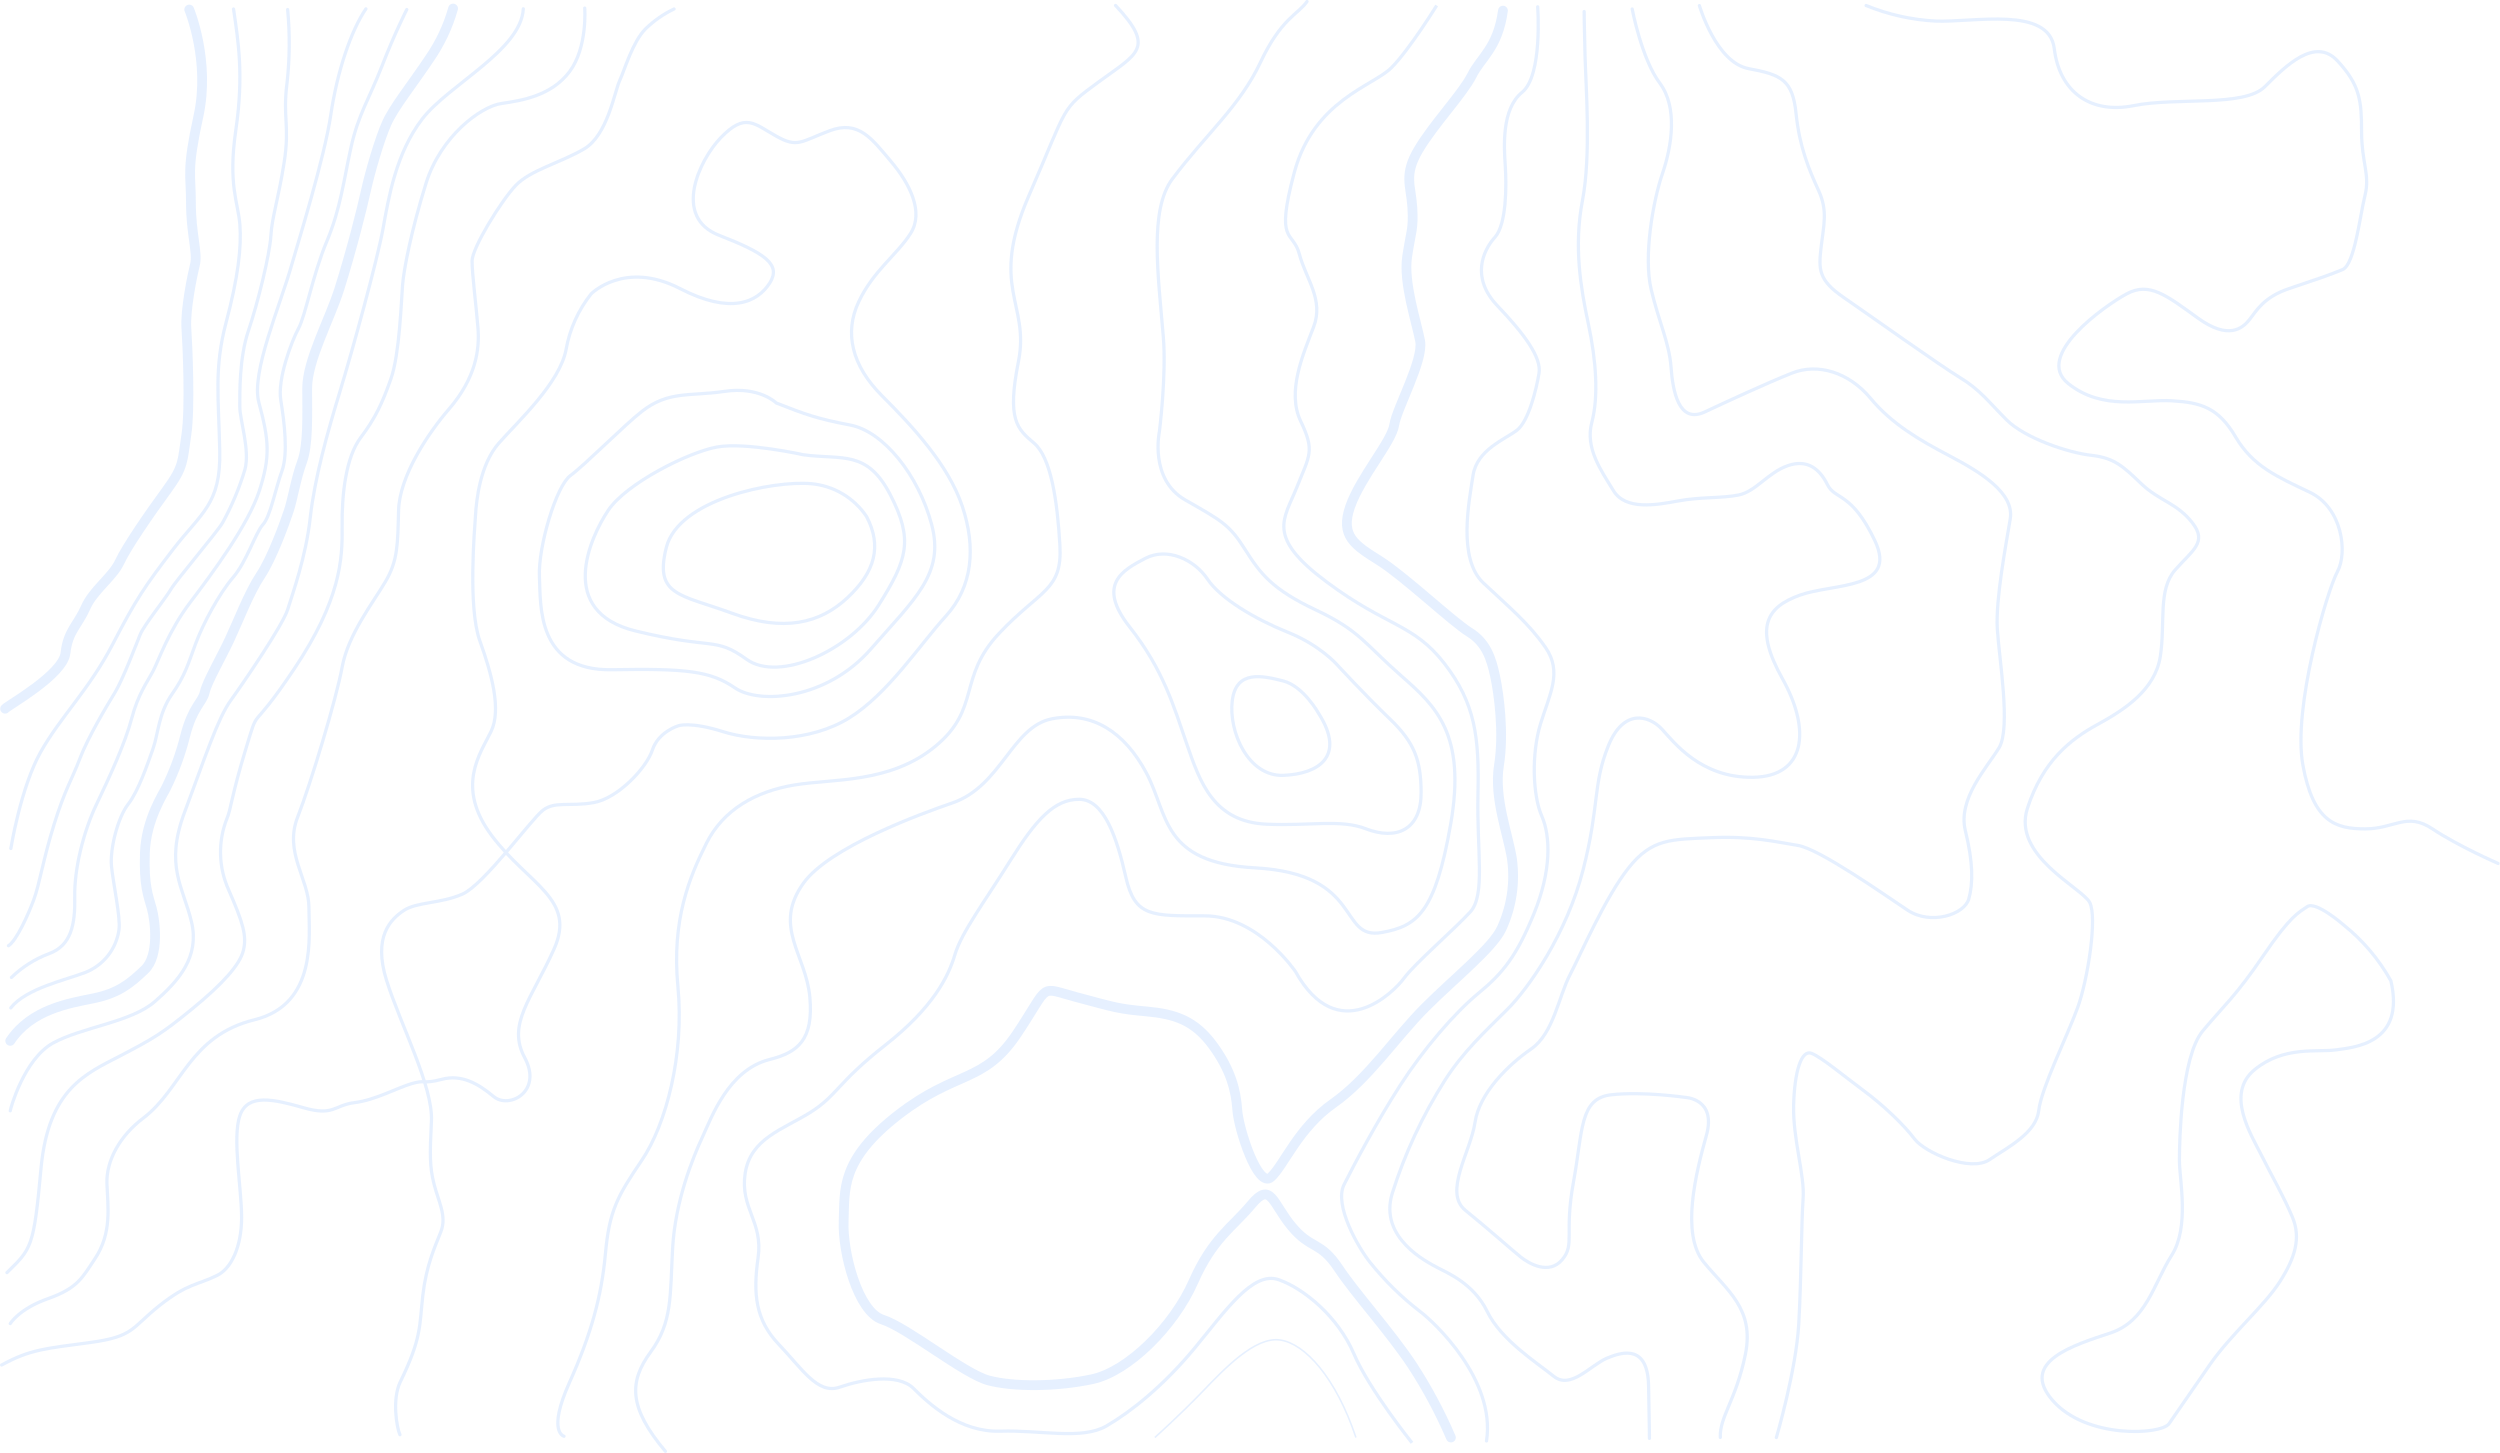 <svg width="843" height="490" viewBox="0 0 843 490" fill="none" xmlns="http://www.w3.org/2000/svg">
<g clip-path="url(#clip0)">
<path d="M292.2 174.17C290.118 171.052 287.364 168.44 284.14 166.526C280.916 164.612 277.304 163.445 273.57 163.11C260.76 161.95 228.75 168.35 224.67 184.65C220.59 200.95 229.33 200.37 246.79 206.77C264.25 213.17 276.48 210.26 285.79 201.53C295.1 192.8 297.44 184.11 292.2 174.17Z" stroke="#0064FA" stroke-opacity="0.1" stroke-width="1.1" stroke-miterlimit="10"/>
<path d="M270.99 153.36C270.99 153.36 251.34 148.99 241.74 150.74C232.14 152.49 211.18 162.96 205.06 172.13C198.94 181.3 187.6 206.19 214.23 212.74C240.86 219.29 240.87 214.48 251.78 222.34C262.69 230.2 286.71 219.28 296.31 204C305.91 188.72 308.1 182.17 300.24 166.89C292.38 151.61 284.05 155.11 270.99 153.36Z" stroke="#0064FA" stroke-opacity="0.1" stroke-width="1.1" stroke-miterlimit="10"/>
<path d="M261.78 135.9C261.78 135.9 256.11 130.22 244.32 131.97C232.53 133.72 225.54 131.68 216.52 138.66C210.64 143.21 197.17 156.85 192.36 160.34C187.55 163.83 181.45 184.34 181.89 194.4C182.33 204.46 181.01 226.27 206.33 225.83C231.65 225.39 239.52 226.27 247.81 231.95C256.1 237.63 278.81 235.88 293.65 218.85C308.49 201.82 318.54 193.53 314.17 176.94C309.8 160.35 298.02 145.5 286.67 143.32C275.32 141.14 271.82 139.82 261.78 135.9Z" stroke="#0064FA" stroke-opacity="0.1" stroke-width="1.1" stroke-miterlimit="10"/>
<path d="M444.71 240.68C444.71 240.68 439.59 231.34 432.61 229.59C425.63 227.84 416.83 225.8 415.52 236.27C414.21 246.74 420.95 261.89 432.73 261.45C444.51 261.01 453.88 255.11 444.71 240.68Z" stroke="#0064FA" stroke-opacity="0.1" stroke-width="1.1" stroke-miterlimit="10"/>
<path d="M450.83 224.11C450.83 224.11 445.15 217.56 434.24 213.19C423.33 208.82 411.53 201.84 407.17 195.29C402.81 188.74 393.63 184.38 386.17 188.29C378.71 192.2 369.58 197.02 380.93 211.43C392.28 225.84 395.83 238.26 400.2 250.92C404.57 263.58 409.14 277.1 427.04 277.92C441.56 278.57 452.09 276.15 460.57 279.47C470.94 283.47 479.28 279.8 479.2 267.13C479.13 256.42 477.01 250.43 468.69 242.45C460.37 234.47 450.83 224.11 450.83 224.11Z" stroke="#0064FA" stroke-opacity="0.1" stroke-width="1.1" stroke-miterlimit="10"/>
<path d="M224.38 489.39C211.99 474.68 212.01 465.96 219.38 455.92C226.75 445.88 225.93 437.14 226.8 420.99C227.67 404.84 233.8 389.99 236.85 383.44C239.9 376.89 245.58 360.74 259.55 357.25C268.92 354.9 274.39 350.7 273.08 336.25C271.77 321.8 260.46 312.45 270.9 297.83C279.63 285.61 310.78 274.3 321.11 270.76C337.7 265.09 341.19 245 354.73 242.38C368.27 239.76 379.18 246.75 386.6 260.72C394.02 274.69 391.6 290.88 423.05 292.63C460.17 294.63 450.98 317.21 466.05 314.42C477.83 312.24 483.95 307.87 489.19 277.75C494.43 247.63 484.19 238.15 472.6 227.98C460.16 217.09 458.6 212.7 443.78 205.71C428.96 198.72 425.01 193.49 419.78 185.19C414.55 176.89 411.92 175.59 399.69 168.6C387.46 161.61 390.96 145.46 390.96 145.46C390.96 145.46 393.35 126.46 392.27 113.59C390.53 92.59 387.47 70.8 395.33 60.33C406.74 45.11 418.03 35.88 425.02 21.03C432.01 6.18 437.68 4.88 440.73 0.51" stroke="#0064FA" stroke-opacity="0.1" stroke-width="1.1" stroke-miterlimit="10" stroke-linecap="round"/>
<path d="M0.55 460.28C10.16 455.04 15.11 454.75 30.24 452.72C45.37 450.69 44.24 447.77 53.82 440.2C63.4 432.63 66.53 433.41 73.32 430.01C77.98 427.68 81.47 420.41 81.47 410.51C81.47 400.61 78.27 383.73 80.89 376.17C83.51 368.61 92.24 370.64 102.43 373.55C112.62 376.46 112.61 372.67 119.6 371.8C126.59 370.93 133.86 366.85 138.81 365.4C143.76 363.95 142.3 365.69 149 363.94C155.7 362.19 161.22 365.4 166.46 369.76C171.7 374.12 183.05 368.02 176.94 356.67C170.83 345.32 179.27 336.87 186.83 319.99C194.39 303.11 178.39 298.45 165.88 281.86C153.37 265.27 162.09 253.92 165.59 246.64C169.09 239.36 165.88 227.43 161.8 216.08C157.72 204.73 160.06 178.25 160.35 173.59C160.64 168.93 161.8 156.71 168.21 149.43C174.62 142.15 188.87 129.06 190.91 117.7C192.135 110.889 195.036 104.491 199.35 99.08C199.35 99.08 210.61 87.65 229.35 97.33C246.23 106.06 255.35 102.12 259.62 95.33C263.4 89.22 258.16 85.44 242.45 79.33C226.74 73.22 235.75 54.01 243.03 46.44C251.35 37.79 254.38 41.79 261.66 45.86C268.94 49.93 269.81 47.86 279.66 44.12C289.51 40.38 293.92 46.74 300.33 54.3C306.74 61.86 311.68 71.48 307.02 78.75C302.36 86.02 294.51 91.27 289.56 101.75C284.61 112.23 287.23 123.28 297.42 133.47C307.61 143.66 319.83 156.76 324.49 170.73C329.15 184.7 327.98 197.8 318.96 207.73C309.94 217.66 299.45 233.93 286.36 242.08C273.27 250.23 254.92 250.23 243.86 246.73C232.8 243.23 228.73 244.73 228.73 244.73C228.73 244.73 222.03 246.73 219.99 252.88C217.95 259.03 208.35 269.18 200.2 270.63C192.05 272.08 187.1 270.05 183.03 273.25C178.96 276.45 163.24 298.25 155.96 301.48C148.68 304.71 140.53 304.1 136.17 307.01C131.81 309.92 125.69 315.75 130.35 330.59C135.01 345.43 146.06 366.39 145.48 378.03C144.9 389.67 144.9 393.46 146.36 399.28C147.82 405.1 150.72 410.05 148.68 415.28C146.64 420.51 143.74 426.63 142.57 436.82C141.4 447.01 142.26 451.06 135 465.92C132.09 471.92 133.84 481.64 134.86 483.79" stroke="#0064FA" stroke-opacity="0.1" stroke-width="1.1" stroke-miterlimit="10" stroke-linecap="round"/>
<path d="M227.29 3.03C223.744 4.717 220.501 6.977 217.69 9.72C213.32 14.09 210.69 23.4 208.95 27.18C207.21 30.96 204.88 45.52 197.02 50.18C189.16 54.84 178.83 57.31 173.88 62.55C168.93 67.79 159.18 83.65 159.18 88.02C159.18 92.39 160.64 103.73 161.18 110.72C161.72 117.71 160.6 127.31 151.28 138.08C144.5 145.92 134.69 160.49 134.4 172.13C134.11 183.77 134.11 189.01 130.04 196C125.97 202.99 117.43 213.8 115.39 224.86C113.35 235.92 104.76 264.27 100.39 275.46C95.68 287.39 104.17 296.46 104.17 306.02C104.17 315.58 107.08 338.62 85.83 343.86C63.7 349.32 61.39 367.14 48.29 377.04C40.5 382.93 35.77 391.3 36.06 399.16C36.35 407.02 37.81 415.75 31.99 424.48C27.75 430.84 26.17 434.38 16.27 437.87C6.37 441.36 3.46 446.31 3.46 446.31" stroke="#0064FA" stroke-opacity="0.1" stroke-width="1.1" stroke-miterlimit="10" stroke-linecap="round"/>
<path d="M197.17 2.73C197.17 2.73 198.17 15.98 192.07 24.13C185.97 32.28 176.07 33.88 169.07 34.9C162.07 35.92 148.55 45.96 143.6 61.97C138.65 77.98 136.18 90.64 135.74 96.17C135.3 101.7 134.74 119.45 131.81 127.75C128.88 136.05 126.57 140.99 121.63 147.54C116.69 154.09 115.22 166.46 115.37 177.54C115.52 188.62 114.79 202.28 99.21 225.54C83.63 248.8 87.72 236.75 82.91 252.47C78.1 268.19 77.82 273.13 76.51 276.04C74.996 279.876 74.267 283.976 74.367 288.099C74.467 292.221 75.393 296.282 77.09 300.04C82.09 311.4 83.21 315.62 82.09 320.42C80.97 325.22 75.09 331.77 64.77 340.21C54.45 348.65 51.68 350.21 40.47 356.07C29.26 361.93 16.31 366.99 13.84 393.91C11.37 420.83 10.64 420.98 2.34 429.13" stroke="#0064FA" stroke-opacity="0.1" stroke-width="1.1" stroke-miterlimit="10" stroke-linecap="round"/>
<path d="M3.46 374.57C3.46 373.98 8.12 357.1 17.87 351.72C27.62 346.34 44.21 344.72 52.22 337.72C60.23 330.72 67.35 322.72 64.59 310.94C61.83 299.16 55.42 292.02 62.26 273.83C69.1 255.64 73.32 242.39 77.83 236.14C82.34 229.89 95.44 210.67 97.04 205.43C98.64 200.19 103.15 187.82 104.61 174.58C106.07 161.34 110.43 145.76 114.61 132.08C118.79 118.4 127.27 87.55 129.16 77.08C131.05 66.61 133.53 51.61 142.41 40.08C151.29 28.55 175.73 16.94 176.46 2.97" stroke="#0064FA" stroke-opacity="0.1" stroke-width="1.1" stroke-miterlimit="10" stroke-linecap="round"/>
<path d="M152.78 2.88C151.095 8.853 148.44 14.508 144.92 19.62C138.81 28.78 132.84 36.06 130.37 41.62C127.9 47.18 124.74 58.16 123.37 64.37C122 70.58 118.71 83.78 114.45 97.37C111.19 107.73 103.58 121.43 103.58 130.94C103.58 140.45 103.97 149.94 101.83 155.78C99.69 161.62 98.73 168.19 97.37 172.27C96.01 176.35 91.74 188.18 87.86 194C83.98 199.82 80.29 209.53 77.38 215.73C74.47 221.93 69.82 229.9 69.04 233.39C68.26 236.88 64.97 238.24 62.44 248.14C60.933 254.171 58.787 260.024 56.04 265.6C55.26 267.35 49.25 276.28 48.86 287.53C48.47 298.78 50.02 302.08 51.19 306.35C52.36 310.62 53.71 322.26 48.86 326.92C44.01 331.58 39.93 334.92 31.59 336.62C23.25 338.32 10.59 340.31 3.45 350.98" stroke="#0064FA" stroke-opacity="0.1" stroke-width="3.3" stroke-miterlimit="10" stroke-linecap="round"/>
<path d="M137.16 3.22C137.16 3.22 133.08 11.22 128.82 22.22C124.56 33.22 120.82 38.52 118.34 49.77C115.86 61.02 114.84 70.34 110.19 81.4C105.54 92.46 103.01 106.4 100.68 110.7C98.35 115 93.5 127.77 94.68 134.95C95.86 142.13 97.21 153 95.07 158.82C92.93 164.64 91.19 174.15 88.67 176.87C86.15 179.59 83.24 189.29 78.58 194.72C73.92 200.15 68.49 210.24 65.97 217.03C63.45 223.82 62.47 227.71 57.97 234.11C53.47 240.51 53.31 247.69 51.57 252.54C49.83 257.39 46.72 266.71 43.22 271.17C39.72 275.63 37.01 286.31 37.6 292.17C38.19 298.03 40.7 309.44 40.12 313.51C39.678 316.685 38.404 319.686 36.426 322.208C34.448 324.73 31.838 326.684 28.86 327.87C22.4 330.39 8.68 333.3 3.64 339.87" stroke="#0064FA" stroke-opacity="0.1" stroke-width="1.1" stroke-miterlimit="10" stroke-linecap="round"/>
<path d="M3.85 329.6C7.46 326.092 11.757 323.368 16.47 321.6C24.03 318.88 25.39 311.71 25.2 302.39C25.01 293.07 28.11 280.46 32.57 271.15C37.03 261.84 42.27 250.39 44.41 242.24C46.55 234.09 49.65 230.01 51.59 226.33C53.53 222.65 56.83 212.74 64.2 203.04C71.57 193.34 83.8 176.85 87.48 165.4C91.16 153.95 90.77 148.65 87.29 135.71C84.57 125.62 94.47 103.11 98.35 89.33C100.35 82.33 109.41 53.24 111.55 38.69C113.69 24.14 118.34 10.36 123.38 2.99" stroke="#0064FA" stroke-opacity="0.1" stroke-width="1.1" stroke-miterlimit="10" stroke-linecap="round"/>
<path d="M96.99 3.22C97.768 11.418 97.705 19.675 96.8 27.86C95.25 39.86 97.8 42.22 95.8 54.86C93.8 67.5 91.72 73.1 91.34 79.51C90.96 85.92 86.87 102.41 83.77 111.51C80.67 120.61 80.86 132.67 80.86 137.13C80.86 141.59 84.35 151.88 82.6 158.28C80.731 164.533 78.197 170.568 75.04 176.28C73.1 179.58 59.51 195.49 57.57 198.79C55.63 202.09 48.65 210.63 47.29 213.93C45.93 217.23 41.47 229.06 38.75 233.53C36.03 238 29.63 248.66 26.91 255.84C24.19 263.02 21.91 266.13 18.18 278.16C14.45 290.19 13.33 298.16 11.39 303.38C9.45 308.6 5.57 317.16 2.85 318.9" stroke="#0064FA" stroke-opacity="0.1" stroke-width="1.1" stroke-miterlimit="10" stroke-linecap="round"/>
<path d="M3.66 286.11C3.66 286.11 6.96 265.54 13.75 253.51C20.54 241.48 30.05 232.56 38 217.23C45.95 201.9 48.87 197.63 58.38 185.23C67.89 172.83 74.48 170.1 74.1 152.05C73.72 134 72.16 124.11 76.23 108.78C80.3 93.45 81.47 83.36 80.89 75.78C80.31 68.2 76.81 62.39 79.53 43.78C82.25 25.17 80.3 13.71 78.75 3.04" stroke="#0064FA" stroke-opacity="0.1" stroke-width="1.1" stroke-miterlimit="10" stroke-linecap="round"/>
<path d="M63.81 3.22C63.81 3.22 70.99 20.49 66.92 39.12C62.85 57.75 64.39 58.52 64.39 68.61C64.39 78.7 66.72 85.3 65.75 89.18C64.78 93.06 62.45 104.7 62.84 110.52C63.23 116.34 64.2 137.69 62.84 146.62C61.48 155.55 62.06 157.29 56.24 165.24C50.42 173.19 42.66 184.45 40.33 189.5C38 194.55 31.41 199.01 28.88 204.83C26.35 210.65 22.88 212.78 22.09 220.16C21.3 227.54 2.69 237.82 1.72 238.98" stroke="#0064FA" stroke-opacity="0.1" stroke-width="3.3" stroke-miterlimit="10" stroke-linecap="round"/>
<path d="M190.18 484.3C190.18 484.3 184.5 482.99 191.93 466.4C199.36 449.81 202.84 437.14 204.15 422.74C205.46 408.34 208.08 403.53 216.38 391.3C224.68 379.07 230.78 355.5 228.6 332.8C226.42 310.1 232.53 295.69 238.21 284.34C243.89 272.99 254.8 266.87 267.89 264.69C280.98 262.51 300.2 264.25 315.48 251.59C330.76 238.93 322.9 228.45 336.88 213.59C350.86 198.73 358.27 199.18 357.4 183.9C356.53 168.62 354.34 154.21 348.66 149.41C342.98 144.61 339.5 141.55 343.42 121.9C347.34 102.25 333.42 97.02 346.92 66.02C360.42 35.02 357.4 37.21 370.49 27.6C383.58 17.99 389.7 16.25 376.17 1.84" stroke="#0064FA" stroke-opacity="0.1" stroke-width="1.1" stroke-miterlimit="10" stroke-linecap="round"/>
<path d="M484.44 1.86C484.44 1.86 475.28 16.71 469.16 22.86C463.04 29.01 442.97 33.77 436.42 58.22C429.87 82.67 435.98 77.43 438.16 85.73C440.34 94.03 446.46 101.01 442.97 110.18C439.48 119.35 433.8 132.01 438.6 142.05C443.4 152.09 441.66 153.4 437.29 164.31C432.92 175.22 426.81 180.9 447.29 196.19C467.77 211.48 476.55 210.19 487.02 223.69C497.49 237.19 498.81 248.58 498.37 267.79C497.93 287 500.99 301.79 495.76 307.52C490.53 313.25 476.98 324.98 473.49 329.78C470 334.58 451.22 353.36 436.82 327.6C436.82 327.6 424.15 308.83 406.25 308.83C388.35 308.83 382.68 309.26 379.62 295.73C376.56 282.2 372.2 269.53 363.9 269.53C355.6 269.53 349.5 276.08 340.76 290.05C332.02 304.02 324.17 314.5 321.99 321.92C319.81 329.34 314.57 339.82 298.42 352.49C282.27 365.16 282.26 369.49 273.09 375.19C263.92 380.89 253.01 383.92 251.26 395.71C249.51 407.5 257.38 411.86 255.63 424.09C253.88 436.32 254.76 445.09 262.63 453.34C270.5 461.59 275.73 470.34 283.15 467.75C290.57 465.16 302.8 462.94 308.04 468.18C313.28 473.42 323.76 483.03 337.29 482.59C350.82 482.15 364.8 485.65 373.09 480.84C381.38 476.03 392.3 467.31 402.78 454.65C413.26 441.99 422.43 428.45 431.16 431.51C439.89 434.57 451.24 444.17 456.48 456.39C461.72 468.61 476.13 486.52 476.13 486.52" stroke="#0064FA" stroke-opacity="0.1" stroke-width="1.1" stroke-miterlimit="10"/>
<path d="M489.25 484.73C485.593 476.219 481.21 468.039 476.15 460.28C468.29 448.5 457.38 436.71 451.26 427.54C445.14 418.37 442.09 421.43 435.55 413.54C429.01 405.65 428.55 398.26 422.01 406.12C415.47 413.98 408.91 417.47 402.36 432.31C395.81 447.15 380.53 462.44 368.31 465.06C356.09 467.68 341.68 467.68 333.38 465.49C325.08 463.3 305.88 447.59 297.58 444.97C289.28 442.35 284.05 422.27 284.48 411.79C284.91 401.31 283.17 391.27 302.82 375.99C322.47 360.71 331.64 365.51 342.99 348.49C354.34 331.47 349.99 332.77 363.07 336.26C376.15 339.75 377.07 340.19 386.65 341.06C396.23 341.93 402.8 344.12 408.91 352.42C415.02 360.72 416.77 367.7 417.21 374.24C417.65 380.78 424.21 400.88 428.56 396.95C432.91 393.02 437.73 380.36 449.56 372.06C461.39 363.76 470.51 349.8 480.56 339.75C490.61 329.7 503.27 319.67 506.32 313.12C509.73 305.763 510.945 297.58 509.82 289.55C508.51 281.25 503.7 269.03 505.45 258.11C507.2 247.19 505.45 234.11 504.14 227.99C502.83 221.87 501.08 216.64 495.41 213.14C489.74 209.64 473.58 194.37 465.28 189.14C456.98 183.91 451.75 180.84 455.28 170.8C458.81 160.76 469.28 148.97 470.13 143.3C470.98 137.63 480.13 121.47 478.86 114.92C477.59 108.37 473.18 95.27 474.49 86.54C475.8 77.81 476.68 77.37 476.24 69.95C475.8 62.53 473.18 59.04 478.42 50.3C483.66 41.56 493.27 31.53 496.32 25.42C499.37 19.31 505.05 16.25 506.8 3.59" stroke="#0064FA" stroke-opacity="0.1" stroke-width="3.3" stroke-miterlimit="10" stroke-linecap="round"/>
<path d="M518.5 2.3C518.5 2.3 520.24 25.44 513.26 31.11C506.28 36.78 507.15 49.45 507.58 56C508.01 62.55 508.02 75.65 504.09 80C500.16 84.35 495.8 93.54 504.96 103.14C514.12 112.74 519.81 120.6 518.96 125.84C518.11 131.08 515.47 142 511.54 145.05C507.61 148.1 498.01 151.6 496.7 160.33C495.39 169.06 491.46 188.33 500.19 196.57C508.92 204.81 515.47 210.11 521.19 218.4C526.91 226.69 522.5 234.12 519.44 244.16C516.38 254.2 516.82 268.16 519.88 275.16C522.94 282.16 523.08 293.79 517.26 308.05C511.44 322.31 506.78 328.13 498.63 334.83C490.48 341.53 480 353.75 472.14 365.97C464.28 378.19 456.72 392.46 453.22 399.44C449.72 406.42 458.13 420.86 461.96 425.64C466.898 431.829 472.566 437.4 478.84 442.23C483.5 445.72 504.45 465.23 501.25 485.89" stroke="#0064FA" stroke-opacity="0.1" stroke-width="1.1" stroke-miterlimit="10" stroke-linecap="round"/>
<path d="M389.41 484.73C389.41 484.73 397.85 477.17 405.41 469.31C412.97 461.45 423.17 450.68 431.61 451.84C440.05 453 450.53 464.65 457.22 484.73" stroke="#0064FA" stroke-opacity="0.1" stroke-width="0.53" stroke-miterlimit="10"/>
<path d="M556.19 485.02C556.19 485.02 556.19 480.95 555.9 467.27C555.61 453.59 547.46 455.63 541.9 457.96C536.34 460.29 529.67 468.72 523.9 464.07C518.13 459.42 506.15 451.84 501.49 442.24C496.83 432.64 487.81 429.14 484.61 427.39C481.41 425.64 464.82 417.5 469.47 402.39C473.702 388.96 479.673 376.141 487.23 364.26C493.34 354.66 500.91 347.67 508.23 340.4C515.55 333.13 528.31 314.78 533.84 293.24C539.37 271.7 537.04 264.72 542.28 251.62C547.52 238.52 556.28 241.44 560.33 245.8C564.38 250.16 573.42 262.39 591.18 262.1C608.94 261.81 610.68 246.1 601.07 228.92C591.46 211.74 595.54 204.76 606.9 200.69C618.26 196.62 640.08 198.94 632.22 182.35C624.36 165.76 618.83 168.67 616.22 163.43C613.61 158.19 609.52 154.7 602.83 157.03C596.14 159.36 592.06 165.76 586.24 166.92C580.42 168.08 573.43 167.51 565.87 168.92C558.31 170.33 548.11 172.12 544.04 165.43C539.97 158.74 534.43 151.17 536.76 142.43C539.09 133.69 538.21 121.48 535.6 109.25C532.99 97.02 530.65 83.06 533.6 67.63C536.55 52.2 534.76 29.5 534.47 18.73C534.18 7.96 534.18 3.89 534.18 3.89" stroke="#0064FA" stroke-opacity="0.1" stroke-width="1.1" stroke-miterlimit="10" stroke-linecap="round"/>
<path d="M550.37 3.03C550.37 3.03 553.57 19.91 559.68 28.03C565.79 36.15 563.76 49.27 560.56 58.59C557.36 67.91 554.15 86.53 556.77 97.59C559.39 108.65 562.88 115.64 563.47 123.79C564.06 131.94 566.09 143 574.82 138.92C583.55 134.84 595.48 129.32 604.22 125.82C612.96 122.32 623.43 125.53 630.7 134.26C637.97 142.99 647 148.26 657.48 153.77C667.96 159.28 679.31 166.28 677.85 175.01C676.39 183.74 672.91 202.08 673.49 212.01C674.07 221.94 678.15 245.48 674.07 252.17C669.99 258.86 660.07 269.35 662.72 280.12C665.37 290.89 665.34 297.87 663.88 303.12C662.42 308.37 651.08 312.12 643.22 306.9C635.36 301.68 613.53 286.24 606.22 285.07C598.91 283.9 590.8 281.87 577.12 282.46C563.44 283.05 557.03 282.75 549.17 292.64C541.31 302.53 533.17 321.46 529.38 328.73C525.59 336 523.85 348.53 516.28 353.73C508.71 358.93 498.82 368.57 497.37 378.47C495.92 388.37 486.6 402.04 494.16 408.15C501.72 414.26 509.88 421.54 512.79 423.87C515.7 426.2 522.4 429.98 526.79 424.74C531.18 419.5 527.38 416.01 530.58 398.55C533.78 381.09 532.58 370.32 543.38 369.15C554.18 367.98 568.12 370.02 568.12 370.02C568.12 370.02 578.89 370.32 575.4 382.83C571.91 395.34 566.67 416.01 574.53 425.62C582.39 435.23 591.7 441.33 588.53 456.76C585.36 472.19 579.8 477.76 580.09 484.7" stroke="#0064FA" stroke-opacity="0.1" stroke-width="1.1" stroke-miterlimit="10" stroke-linecap="round"/>
<path d="M598.99 484.73C598.99 484.73 605.68 462.03 606.55 446.31C607.42 430.59 607.43 411.97 608.01 404.11C608.59 396.25 604.52 384.03 604.81 372.67C605.1 361.31 607.43 353.76 610.92 355.21C614.41 356.66 621.69 362.78 628.38 367.73C635.07 372.68 642.06 379.37 645.56 384.03C649.06 388.69 664.48 395.38 670.88 391.03C677.28 386.68 686.6 382.03 687.47 374.44C688.34 366.85 697.07 349.44 700.57 339.8C704.07 330.16 707.26 309.24 704.64 304.29C702.02 299.34 678.45 288.58 683.64 272.57C688.83 256.56 698.19 249.28 707.21 244.34C716.23 239.4 726.71 232.69 728.46 221.34C730.21 209.99 727.59 198.93 733.41 192.24C739.23 185.55 744.47 182.92 739.23 176.24C733.99 169.56 728.17 168.96 722.06 163.14C715.95 157.32 713.06 154.41 705.17 153.53C697.28 152.65 682.76 147.71 676.65 141.6C670.54 135.49 667.65 131.41 660.93 127.34C654.21 123.27 630.08 106.09 621.64 100.27C613.2 94.45 613.2 90.96 614.07 83.39C614.94 75.82 616.4 71.16 613.2 64.18C610 57.2 606.8 49.63 605.63 38.27C604.46 26.91 600.63 25.18 589.63 23.14C578.63 21.1 573.04 1.89 573.04 1.89" stroke="#0064FA" stroke-opacity="0.1" stroke-width="1.1" stroke-miterlimit="10" stroke-linecap="round"/>
<path d="M790.2 311.84C790.2 311.84 780.89 303.69 777.98 305.73C775.07 307.77 772.45 308.64 763.14 322.32C753.83 336 750.04 338.91 742.76 347.64C735.48 356.37 734.9 384.64 734.9 391.3C734.9 397.96 738.39 413.71 732.28 423.3C726.17 432.89 723.84 445.42 711.62 449.49C699.4 453.56 680.76 459.1 692.12 472.2C703.48 485.3 728.79 483.84 731.41 480.06C734.03 476.28 737.81 470.74 745.09 460.26C752.37 449.78 763.43 440.47 768.67 432.32C773.91 424.17 775.94 417.48 773.03 410.49C770.12 403.5 766.03 396.49 762.55 389.54C759.07 382.59 750.33 368.87 760.22 360.72C770.11 352.57 781.47 354.9 787.58 354.03C793.69 353.16 811.16 352.03 806.21 330.74C802.155 323.458 796.716 317.037 790.2 311.84V311.84Z" stroke="#0064FA" stroke-opacity="0.1" stroke-width="1.1" stroke-miterlimit="10" stroke-linecap="round"/>
<path d="M629.25 1.86C636.663 4.892 644.532 6.664 652.53 7.1C665.34 7.68 690.95 1.86 692.7 16.41C694.45 30.96 704.92 38.54 719.48 35.62C734.04 32.7 756.73 36.21 763.72 29.22C770.71 22.23 780.6 12.34 788.17 20.49C795.74 28.64 796.32 33.88 796.32 44.36C796.32 54.84 799.23 58.91 797.48 65.9C795.73 72.89 793.99 89.18 789.91 90.9C785.83 92.62 780.6 94.39 771.91 97.3C763.22 100.21 760.85 104.87 758.52 107.78C756.19 110.69 751.52 114.78 741.05 107.2C730.58 99.62 724.76 94.97 717.19 99.05C709.62 103.13 685.75 120 697.4 129.32C709.05 138.64 722.4 134.56 732.32 135.14C742.24 135.72 748.04 137.47 753.86 147.36C759.68 157.25 767.86 160.75 778.86 165.99C789.86 171.23 791.67 186.36 788.18 192.77C784.69 199.18 773.04 238.77 776.53 257.97C780.02 277.17 787.59 279.5 797.53 279.5C807.47 279.5 811.53 273.68 820.23 279.5C828.93 285.32 842.35 291.15 842.35 291.15" stroke="#0064FA" stroke-opacity="0.1" stroke-width="1.1" stroke-miterlimit="10" stroke-linecap="round"/>
</g>
<defs>
<clipPath id="clip0">
<rect width="842.85" height="489.94" fill="white"/>
</clipPath>
</defs>
</svg>
